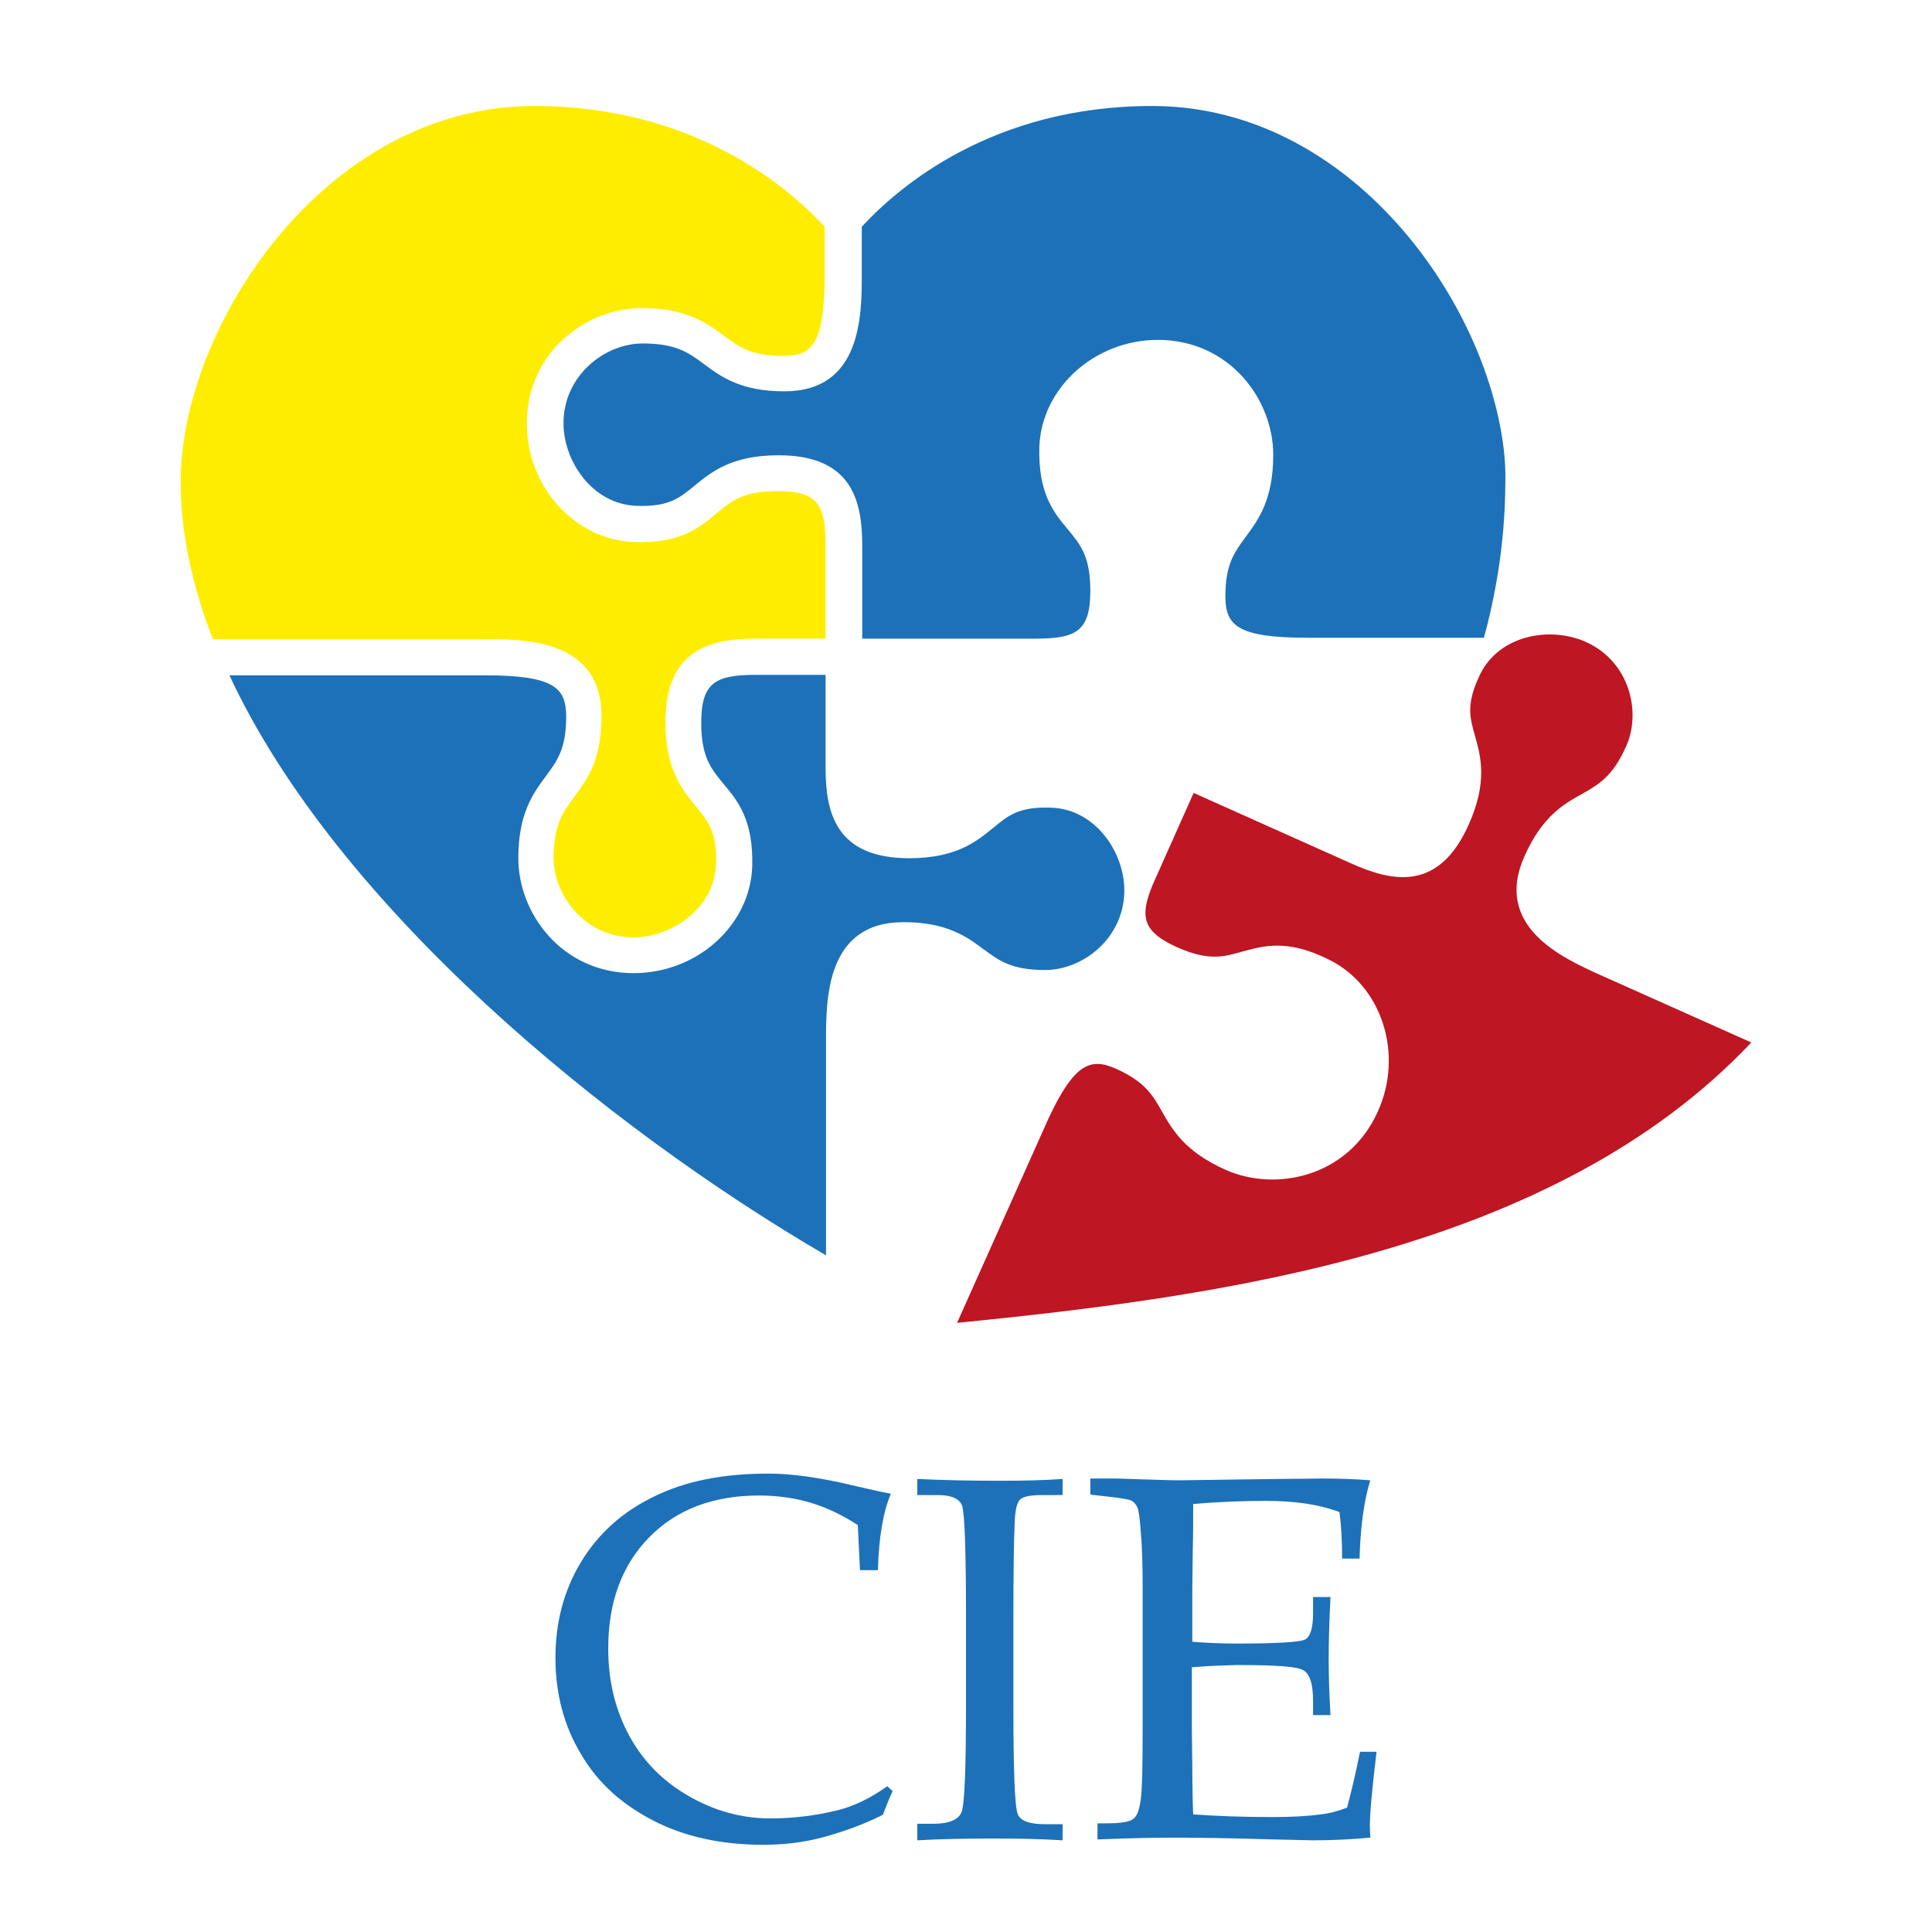 <?xml version="1.0" encoding="utf-8"?>
<!-- Generator: Adobe Illustrator 21.1.0, SVG Export Plug-In . SVG Version: 6.00 Build 0)  -->
<svg version="1.1" id="logo" xmlns="http://www.w3.org/2000/svg" xmlns:xlink="http://www.w3.org/1999/xlink" x="0px" y="0px"
	 viewBox="0 0 432 432" style="enable-background:new 0 0 432 432;" xml:space="preserve">
<style type="text/css">
	.st0{fill:#BE1622;}
	.st1{fill:#1D71B8;}
	.st2{fill:#FFED00;}
</style>
<g>
	<path class="st0" d="M391.6,233.1L357.8,218c-8.4-3.8-24-10.8-16.9-26.6c4-8.9,8.7-11.6,12.9-13.9c3.8-2.2,6.8-3.9,9.8-10.6
		c3.5-7.8,0.7-19.1-9.1-23.4c-7.9-3.5-19.2-1.5-23.5,7.2c-3.2,6.6-2.4,9.6-1.2,13.8c1.3,4.6,2.9,10.3-1.4,19.9
		c-6.7,15-17,12.8-26.2,8.7l-35.3-15.8l-9.1,20.4c-3,7.2-2.4,10.6,5.4,14.1c7,3.1,10.3,2.2,14.5,1c4.8-1.3,10.2-2.9,19.5,1.8
		c11.8,5.8,16.7,21.1,10.9,33.9c-6.5,14.6-22.7,18.1-34,13.1c-9.2-4.1-11.9-8.9-14.3-13.1c-2.1-3.7-3.8-6.6-10.2-9.5
		c-5.6-2.5-9.3-1.5-15.2,11.2L214,295.8C273,289.9,347.3,280,391.6,233.1z"/>
	<path class="st1" d="M202,206.2c9.7,0,14.1,3.2,18,6.1c3.5,2.6,6.3,4.6,13.7,4.6c8.5,0,17.7-7.2,17.7-17.8
		c0-8.6-6.5-18.1-16.2-18.5c-7.3-0.3-9.7,1.7-13.1,4.5c-3.7,3-8.2,6.8-18.8,6.8c-16.5,0-18.7-10.3-18.7-20.3v-20.7H169
		c-9,0-12.2,1.7-12.2,10.7c0,7.7,2.2,10.3,5,13.7c3.2,3.8,6.7,8.1,6.4,18.5c-0.5,13.2-12.4,23.8-26.5,23.8
		c-16,0-25.8-13.3-25.8-25.7c0-10,3.3-14.5,6.2-18.4c2.5-3.4,4.5-6.1,4.5-13.2c0-6.5-2.6-9.3-18.3-9.3h-57
		c24,51.6,84.2,101,133.4,129.7v-48C184.7,223.4,184.7,206.2,202,206.2z"/>
	<path class="st2" d="M134.5,160.2c0,9.7-3.2,14.1-6.1,18c-2.6,3.5-4.6,6.3-4.6,13.7c0,8.5,7.2,17.7,17.8,17.7
		c8.6,0,18.1-6.5,18.5-16.2c0.3-7.3-1.7-9.7-4.5-13.1c-3-3.7-6.8-8.2-6.8-18.8c0-16.5,10.3-18.7,20.3-18.7h15.5v-20.7
		c0-9.1-1.6-12.3-10.7-12.3c-7.7,0-10.3,2.2-13.7,5c-3.8,3.2-8.1,6.8-18.5,6.4c-13.2-0.5-23.9-12.4-23.9-26.5
		c0-16,13.3-25.8,25.7-25.8c10,0,14.5,3.3,18.4,6.2c3.4,2.5,6.1,4.5,13.2,4.5c6.5,0,9.3-2.6,9.3-18.3V50.7c-8.2-8.9-29.3-27-64.9-27
		c-47.3,0-79.1,49.9-79.1,83.9c0,11.7,2.6,23.5,7.2,35.3h60.3C117.4,142.9,134.5,142.9,134.5,160.2z"/>
	<path class="st1" d="M335,93.2c-7.1-32.1-36.4-69.5-77.4-69.5c-35.7,0-56.7,18.1-64.9,27v10.5c0,9.2,0,26.3-17.3,26.3
		c-9.7,0-14.1-3.2-18-6.1c-3.5-2.6-6.3-4.6-13.7-4.6c-8.5,0-17.7,7.2-17.7,17.8c0,8.6,6.5,18.1,16.2,18.5c7.3,0.3,9.7-1.7,13.1-4.5
		c3.7-3,8.2-6.8,18.8-6.8c16.5,0,18.7,10.3,18.7,20.3v20.7h38.7c9.1,0,12.3-1.6,12.3-10.7c0-7.7-2.2-10.3-5-13.7
		c-3.2-3.8-6.7-8.1-6.4-18.5c0.5-13.2,12.4-23.9,26.5-23.9c16,0,25.8,13.3,25.8,25.7c0,10-3.3,14.5-6.2,18.4
		c-2.5,3.4-4.5,6.1-4.5,13.2c0,6.5,2.6,9.3,18.3,9.3h39.5c1.3-4.6,2.3-9.4,3.1-14.2c1.1-6.8,1.7-13.8,1.7-21.1
		C336.7,103,336.1,98.2,335,93.2z"/>
</g>
<g>
	<path class="st1" d="M192.3,351.1l-0.5-10.1c-3.4-2.2-6.9-3.9-10.6-5c-3.7-1.1-7.5-1.6-11.5-1.6c-10.2,0-18.4,3.1-24.5,9.3
		c-6.1,6.2-9.2,14.5-9.2,24.9c0,7.3,1.6,13.8,4.7,19.5s7.5,10.2,13.3,13.5c5.7,3.3,11.8,5,18.2,5c5.1,0,10.1-0.6,15-1.8
		c3.7-0.9,7.4-2.7,11.2-5.4l1.2,1.1c-0.8,1.7-1.5,3.5-2.2,5.3c-4.4,2.2-8.9,3.8-13.3,5s-9,1.7-13.5,1.7c-9.3,0-17.5-1.8-24.5-5.4
		s-12.5-8.5-16.2-14.9c-3.8-6.3-5.7-13.5-5.7-21.5s1.9-15.1,5.7-21.4c3.8-6.3,9.2-11.2,16.2-14.6c7-3.5,15.5-5.2,25.7-5.2
		c5.3,0,11.6,0.9,18.7,2.6c3.6,0.8,6.4,1.5,8.7,1.9c-1.7,4-2.7,9.7-2.9,17.1H192.3z"/>
	<path class="st1" d="M205.1,407.8h3.6c3.5,0,5.6-0.9,6.3-2.6s1-9.8,1-24.4v-19.2c0-15.1-0.3-23.4-0.9-25c-0.6-1.5-2.4-2.3-5.4-2.3
		h-4.6v-3.6c6.3,0.3,12.5,0.4,18.6,0.4c5.1,0,9.7-0.1,13.9-0.4v3.6h-4.4c-2.7,0-4.4,0.3-5.1,1s-1.1,2.3-1.2,4.9
		c-0.2,4-0.3,11.2-0.3,21.6v19.6c0,14.7,0.3,22.8,1,24.3c0.6,1.5,2.7,2.2,6.2,2.2h3.8v3.6c-4.7-0.3-9.7-0.4-15.2-0.4
		c-6.4,0-12.2,0.1-17.3,0.4L205.1,407.8L205.1,407.8z"/>
	<path class="st1" d="M266.5,372.8v13.9l0.1,8c0,5,0.1,8.6,0.2,11c5.5,0.4,11.4,0.6,17.8,0.6c4.2,0,7.8-0.2,10.7-0.6
		c1.9-0.2,3.8-0.7,5.9-1.5c0.9-3.3,1.9-7.5,2.9-12.5h3.7c-1,8.3-1.5,13.8-1.5,16.6l0.1,2.6c-4.3,0.4-8.6,0.6-12.8,0.6l-8.9-0.2
		c-9.8-0.3-17-0.4-21.7-0.4c-4.4,0-10.3,0.1-17.6,0.4v-3.6h1.8c3.3,0,5.4-0.3,6.2-1c0.9-0.6,1.4-2.2,1.7-4.5
		c0.3-2.4,0.4-7.6,0.4-15.8v-31.1c0-5.1-0.1-9.3-0.4-12.5c-0.2-3.2-0.5-5.2-0.8-5.8c-0.3-0.6-0.7-1.1-1.2-1.4s-2.2-0.6-4.9-0.9
		l-4.4-0.5v-3.6h6.1l6,0.2c3.4,0.1,5.9,0.2,7.7,0.2l21.8-0.3l10.3-0.1c3.5,0,7.1,0.1,10.7,0.4c-1.4,4.5-2.2,10.3-2.4,17.5h-3.9
		c0-4.2-0.2-7.6-0.6-10.4c-4.5-1.7-9.9-2.5-16.4-2.5c-5.2,0-10.6,0.2-16.3,0.7c0,3.5,0,7.1-0.1,10.6l-0.1,8.7v11.5
		c3.7,0.3,7,0.4,9.9,0.4c9,0,14.1-0.3,15.3-0.9s1.8-2.6,1.8-5.8v-3.7h3.9c-0.3,5.7-0.4,10.3-0.4,13.7c0,3.6,0.1,7.8,0.4,12.7h-3.9
		v-3.3c0-3.6-0.7-5.8-2.1-6.7c-1.4-0.9-6.4-1.2-15-1.2C273.2,372.4,269.9,372.5,266.5,372.8z"/>
</g>
</svg>
